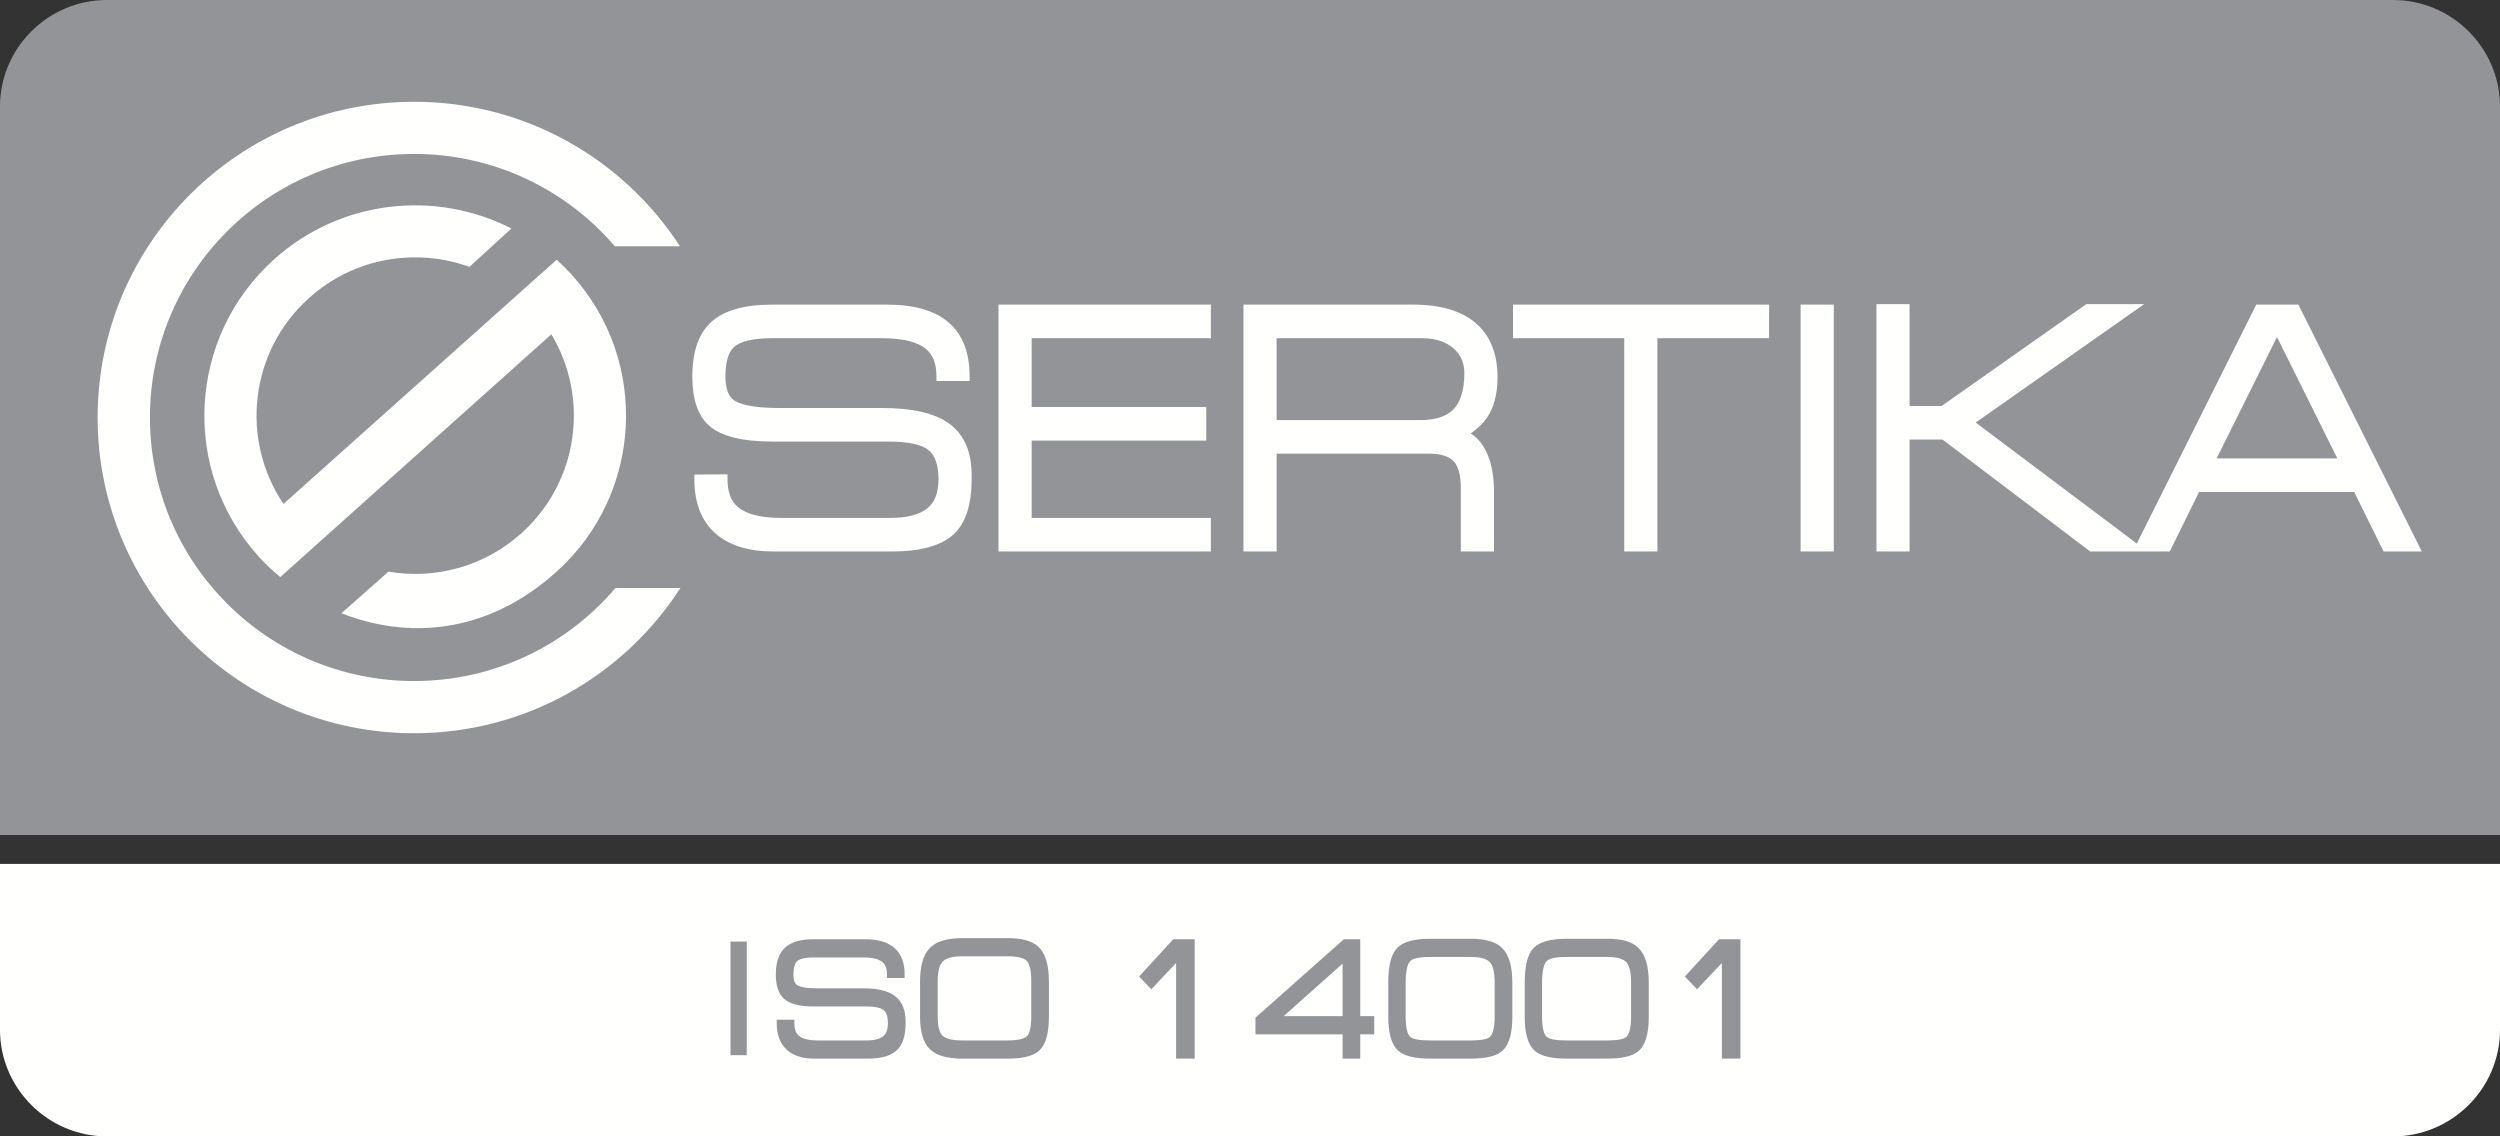 <?xml version="1.0" encoding="UTF-8"?>
<svg width="154px" height="70px" viewBox="0 0 154 70" version="1.1" xmlns="http://www.w3.org/2000/svg" xmlns:xlink="http://www.w3.org/1999/xlink">
    <rect x="0" y="0" width="154" height="70" fill="#333333" stroke="none"/>
    <title>Sertika-ISO-14001-N</title>
    <g id="Page-1" stroke="none" stroke-width="1" fill="none" fill-rule="evenodd">
        <g id="Artboard" transform="translate(-196, -943)">
            <g id="Sertika-ISO-14001-N" transform="translate(196, 943)">
                <g id="Group-11">
                    <path d="M0,53.217 L0,63.434 C0,67.045 2.962,70 6.582,70 L147.418,70 C151.038,70 154,67.045 154,63.434 L154,53.217 L0,53.217 Z" id="Fill-1" fill="#FFFFFE"></path>
                    <path d="M154,6.566 C154,2.955 151.038,0 147.418,0 L6.582,0 C2.962,0 0,2.955 0,6.566 L0,51.437 L154,51.437 L154,6.566 Z" id="Fill-5" fill="#929497"></path>
                    <path d="M140.262,20.76 L136.544,28.239 L143.981,28.239 L140.262,20.76 Z M149.184,33.972 L146.829,33.972 L145.021,30.307 L135.463,30.307 L133.656,33.972 L132.279,33.972 L131.382,33.972 L128.757,33.972 L128.679,33.913 L119.66,27.077 L117.632,27.077 L117.632,33.972 L115.589,33.972 L115.589,18.734 L117.632,18.734 L117.632,25.009 L119.605,25.009 L128.519,18.734 L132.082,18.734 L121.703,26.029 L131.628,33.482 L138.986,18.765 L141.579,18.765 L149.184,33.972 Z M110.917,33.972 L112.96,33.972 L112.96,18.765 L110.917,18.765 L110.917,33.972 Z M93.202,20.834 L100.053,20.834 L100.053,33.972 L102.095,33.972 L102.095,20.834 L108.976,20.834 L108.976,18.765 L93.202,18.765 L93.202,20.834 Z M89.522,21.445 C89.056,21.04 88.407,20.834 87.59,20.834 L78.64,20.834 L78.64,25.878 L87.489,25.878 C88.383,25.878 89.052,25.672 89.482,25.265 C89.961,24.808 90.204,24.038 90.204,22.979 C90.204,22.347 89.981,21.845 89.522,21.445 L89.522,21.445 Z M90.594,26.704 C90.927,26.903 91.211,27.207 91.442,27.616 C91.832,28.292 92.029,29.18 92.029,30.256 L92.029,33.972 L89.987,33.972 L89.987,30.09 C89.987,29.283 89.836,28.717 89.539,28.407 C89.244,28.102 88.746,27.947 88.061,27.947 L78.64,27.947 L78.64,33.972 L76.598,33.972 L76.598,18.765 L87.042,18.765 C88.817,18.765 90.162,19.189 91.04,20.025 C91.841,20.78 92.247,21.864 92.247,23.246 C92.247,24.284 92.02,25.134 91.569,25.771 C91.352,26.087 91.024,26.4 90.594,26.704 L90.594,26.704 Z M61.507,33.972 L74.589,33.972 L74.589,31.905 L63.55,31.905 L63.55,27.14 L74.304,27.14 L74.304,25.07 L63.55,25.07 L63.55,20.834 L74.589,20.834 L74.589,18.765 L61.507,18.765 L61.507,33.972 Z M58.485,26.106 C57.591,25.451 56.229,25.133 54.319,25.133 L48.018,25.133 C46.277,25.133 45.532,24.875 45.213,24.658 C44.866,24.421 44.688,23.929 44.688,23.193 C44.688,22.325 44.857,21.724 45.19,21.404 C45.579,21.025 46.373,20.834 47.55,20.834 L54.336,20.834 C55.59,20.834 56.493,21.051 57.019,21.481 C57.468,21.845 57.685,22.401 57.685,23.182 L57.685,23.47 L59.727,23.47 L59.727,23.182 C59.727,20.252 58.017,18.765 54.642,18.765 L47.529,18.765 C45.865,18.765 44.624,19.117 43.841,19.81 C43.048,20.512 42.647,21.65 42.647,23.195 C42.647,24.583 42.986,25.593 43.658,26.198 C44.409,26.873 45.703,27.201 47.61,27.201 L54.706,27.201 C55.931,27.201 56.768,27.377 57.196,27.723 C57.603,28.056 57.81,28.657 57.81,29.511 C57.81,30.361 57.58,30.954 57.107,31.327 C56.621,31.71 55.847,31.905 54.807,31.905 L48.141,31.905 C46.891,31.905 45.989,31.681 45.461,31.238 C45.025,30.873 44.813,30.308 44.813,29.509 L44.813,29.217 L42.772,29.235 L42.772,29.522 C42.772,30.991 43.221,32.126 44.113,32.894 C44.948,33.609 46.138,33.972 47.654,33.972 L54.929,33.972 C56.647,33.972 57.906,33.637 58.675,32.976 C59.455,32.303 59.851,31.151 59.851,29.553 L59.851,29.258 C59.851,27.832 59.393,26.772 58.485,26.106 L58.485,26.106 Z M35.226,16.931 C34.927,16.602 34.616,16.29 34.293,15.998 L17.463,31.041 C14.786,27.075 15.372,21.65 19.034,18.359 C21.811,15.862 25.629,15.25 28.915,16.439 L31.503,14.074 C26.845,11.693 21.004,12.275 16.883,15.979 C11.555,20.769 11.127,28.959 15.927,34.276 C16.327,34.719 16.775,35.144 17.265,35.547 L33.962,20.594 C36.321,24.513 35.651,29.673 32.118,32.849 C29.807,34.927 26.776,35.697 23.929,35.214 L21.035,37.776 C24.949,39.32 29.864,39.189 34.27,35.23 C39.599,30.44 40.027,22.249 35.226,16.931 L35.226,16.931 Z M41.913,36.222 C38.446,41.6 32.396,45.167 25.51,45.167 C14.743,45.167 6.014,36.459 6.014,25.719 C6.014,14.977 14.743,6.27 25.51,6.27 C32.378,6.27 38.414,9.816 41.886,15.172 L37.877,15.172 C34.892,11.691 30.461,9.483 25.51,9.483 C16.522,9.483 9.236,16.752 9.236,25.719 C9.236,34.683 16.522,41.952 25.51,41.952 C30.481,41.952 34.929,39.726 37.914,36.222 L41.913,36.222 Z" id="Fill-9" fill="#FFFFFE"></path>
                </g>
                <polygon id="Fill-12" fill="#929497" points="45 65 46 65 46 58 45 58"></polygon>
                <g id="Group-42" transform="translate(48, 58)">
                    <path d="M0,2.03 C0,1.337 0.167,0.837 0.5,0.53 C0.833,0.223 1.364,0.07 2.092,0.07 L5.332,0.07 C6.788,0.07 7.516,0.725 7.516,2.035 L6.85,2.035 C6.85,1.619 6.732,1.311 6.498,1.109 C6.232,0.882 5.798,0.768 5.193,0.768 L2.101,0.768 C1.527,0.768 1.139,0.872 0.935,1.079 C0.756,1.259 0.666,1.576 0.666,2.03 C0.666,2.43 0.765,2.701 0.963,2.841 C1.198,3.008 1.648,3.091 2.314,3.091 L5.183,3.091 C6.017,3.091 6.623,3.236 7.003,3.525 C7.382,3.814 7.572,4.274 7.572,4.906 L7.572,5.045 C7.572,5.763 7.408,6.269 7.081,6.561 C6.754,6.854 6.214,7 5.461,7 L2.147,7 C1.487,7 0.978,6.84 0.62,6.521 C0.244,6.182 0.056,5.683 0.056,5.026 L0.722,5.026 C0.722,5.445 0.836,5.753 1.064,5.953 C1.33,6.185 1.765,6.302 2.37,6.302 L5.406,6.302 C5.912,6.302 6.288,6.201 6.535,5.998 C6.782,5.795 6.905,5.471 6.905,5.026 C6.905,4.574 6.796,4.255 6.576,4.068 C6.357,3.882 5.952,3.789 5.359,3.789 L2.129,3.789 C1.302,3.789 0.731,3.642 0.417,3.349 C0.139,3.089 0,2.649 0,2.03" id="Fill-14" fill="#929497"></path>
                    <path d="M0,2.03 C0,1.337 0.167,0.837 0.5,0.53 C0.833,0.223 1.364,0.07 2.092,0.07 L5.332,0.07 C6.788,0.07 7.516,0.725 7.516,2.035 L6.85,2.035 C6.85,1.619 6.732,1.311 6.498,1.109 C6.232,0.882 5.798,0.768 5.193,0.768 L2.101,0.768 C1.527,0.768 1.139,0.872 0.935,1.079 C0.756,1.259 0.666,1.576 0.666,2.03 C0.666,2.43 0.765,2.701 0.963,2.841 C1.198,3.008 1.648,3.091 2.314,3.091 L5.183,3.091 C6.017,3.091 6.623,3.236 7.003,3.525 C7.382,3.814 7.572,4.274 7.572,4.906 L7.572,5.045 C7.572,5.763 7.408,6.269 7.081,6.561 C6.754,6.854 6.214,7 5.461,7 L2.147,7 C1.487,7 0.978,6.84 0.62,6.521 C0.244,6.182 0.056,5.683 0.056,5.026 L0.722,5.026 C0.722,5.445 0.836,5.753 1.064,5.953 C1.33,6.185 1.765,6.302 2.37,6.302 L5.406,6.302 C5.912,6.302 6.288,6.201 6.535,5.998 C6.782,5.795 6.905,5.471 6.905,5.026 C6.905,4.574 6.796,4.255 6.576,4.068 C6.357,3.882 5.952,3.789 5.359,3.789 L2.129,3.789 C1.302,3.789 0.731,3.642 0.417,3.349 C0.139,3.089 0,2.649 0,2.03 Z" id="Stroke-16" stroke="#929497" stroke-width="0.422"></path>
                    <path d="M15.736,2.413 C15.736,1.729 15.623,1.271 15.397,1.042 C15.172,0.813 14.733,0.698 14.079,0.698 L11.265,0.698 C10.641,0.698 10.2,0.82 9.941,1.062 C9.682,1.305 9.552,1.755 9.552,2.413 L9.552,4.627 C9.552,5.285 9.676,5.729 9.922,5.958 C10.17,6.188 10.617,6.302 11.265,6.302 L14.079,6.302 C14.751,6.302 15.195,6.192 15.412,5.973 C15.628,5.754 15.736,5.305 15.736,4.627 L15.736,2.413 Z M16.402,4.627 C16.402,5.584 16.229,6.226 15.884,6.551 C15.569,6.85 14.97,7 14.088,7 L11.274,7 C10.398,7 9.781,6.825 9.423,6.476 C9.065,6.128 8.886,5.511 8.886,4.627 L8.886,2.473 C8.886,1.576 9.06,0.939 9.409,0.564 C9.758,0.188 10.38,0 11.274,0 L14.088,0 C14.915,0 15.495,0.16 15.828,0.479 C16.211,0.844 16.402,1.509 16.402,2.473 L16.402,4.627 Z" id="Fill-18" fill="#929497"></path>
                    <path d="M15.736,2.413 C15.736,1.729 15.623,1.271 15.397,1.042 C15.172,0.813 14.733,0.698 14.079,0.698 L11.265,0.698 C10.641,0.698 10.2,0.82 9.941,1.062 C9.682,1.305 9.552,1.755 9.552,2.413 L9.552,4.627 C9.552,5.285 9.676,5.729 9.922,5.958 C10.17,6.188 10.617,6.302 11.265,6.302 L14.079,6.302 C14.751,6.302 15.195,6.192 15.412,5.973 C15.628,5.754 15.736,5.305 15.736,4.627 L15.736,2.413 Z M16.402,4.627 C16.402,5.584 16.229,6.226 15.884,6.551 C15.569,6.85 14.97,7 14.088,7 L11.274,7 C10.398,7 9.781,6.825 9.423,6.476 C9.065,6.128 8.886,5.511 8.886,4.627 L8.886,2.473 C8.886,1.576 9.06,0.939 9.409,0.564 C9.758,0.188 10.38,0 11.274,0 L14.088,0 C14.915,0 15.495,0.16 15.828,0.479 C16.211,0.844 16.402,1.509 16.402,2.473 L16.402,4.627 Z" id="Stroke-20" stroke="#929497" stroke-width="0.422"></path>
                    <polygon id="Fill-22" fill="#929497" points="25.381 7 24.659 7 24.659 0.788 22.918 2.633 22.456 2.152 24.363 0.07 25.381 0.07"></polygon>
                    <polygon id="Stroke-24" stroke="#929497" stroke-width="0.422" points="25.381 7 24.659 7 24.659 0.788 22.918 2.633 22.456 2.152 24.363 0.07 25.381 0.07"></polygon>
                    <path d="M34.915,4.806 L34.915,0.888 L30.518,4.806 L34.915,4.806 Z M35.581,0.07 L35.581,4.806 L36.442,4.806 L36.442,5.504 L35.581,5.504 L35.581,7 L34.915,7 L34.915,5.504 L29.546,5.504 L29.546,4.785 L34.859,0.07 L35.581,0.07 Z" id="Fill-26" fill="#929497"></path>
                    <path d="M34.915,4.806 L34.915,0.888 L30.518,4.806 L34.915,4.806 Z M35.581,0.07 L35.581,4.806 L36.442,4.806 L36.442,5.504 L35.581,5.504 L35.581,7 L34.915,7 L34.915,5.504 L29.546,5.504 L29.546,4.785 L34.859,0.07 L35.581,0.07 Z" id="Stroke-28" stroke="#929497" stroke-width="0.422"></path>
                    <path d="M44.282,2.533 C44.282,1.842 44.161,1.37 43.92,1.117 C43.679,0.865 43.239,0.738 42.602,0.738 L40.076,0.738 C39.389,0.738 38.94,0.841 38.729,1.047 C38.494,1.28 38.377,1.775 38.377,2.533 L38.377,3.59 L38.377,4.627 C38.377,5.365 38.5,5.837 38.748,6.043 C38.952,6.216 39.395,6.302 40.076,6.302 L42.602,6.302 C43.264,6.302 43.694,6.219 43.892,6.053 C44.152,5.84 44.282,5.365 44.282,4.627 L44.282,2.533 Z M44.949,4.627 C44.949,5.591 44.773,6.236 44.421,6.561 C44.106,6.853 43.505,7 42.616,7 L40.098,7 C39.198,7 38.587,6.853 38.266,6.561 C37.908,6.236 37.729,5.591 37.729,4.627 L37.729,3.59 L37.729,2.533 C37.729,1.536 37.892,0.871 38.219,0.539 C38.546,0.206 39.173,0.04 40.098,0.04 L42.616,0.04 C43.443,0.04 44.026,0.203 44.365,0.529 C44.755,0.901 44.949,1.569 44.949,2.533 L44.949,4.627 Z" id="Fill-30" fill="#929497"></path>
                    <path d="M44.282,2.533 C44.282,1.842 44.161,1.37 43.92,1.117 C43.679,0.865 43.239,0.738 42.602,0.738 L40.076,0.738 C39.389,0.738 38.94,0.841 38.729,1.047 C38.494,1.28 38.377,1.775 38.377,2.533 L38.377,3.59 L38.377,4.627 C38.377,5.365 38.5,5.837 38.748,6.043 C38.952,6.216 39.395,6.302 40.076,6.302 L42.602,6.302 C43.264,6.302 43.694,6.219 43.892,6.053 C44.152,5.84 44.282,5.365 44.282,4.627 L44.282,2.533 Z M44.949,4.627 C44.949,5.591 44.773,6.236 44.421,6.561 C44.106,6.853 43.505,7 42.616,7 L40.098,7 C39.198,7 38.587,6.853 38.266,6.561 C37.908,6.236 37.729,5.591 37.729,4.627 L37.729,3.59 L37.729,2.533 C37.729,1.536 37.892,0.871 38.219,0.539 C38.546,0.206 39.173,0.04 40.098,0.04 L42.616,0.04 C43.443,0.04 44.026,0.203 44.365,0.529 C44.755,0.901 44.949,1.569 44.949,2.533 L44.949,4.627 Z" id="Stroke-32" stroke="#929497" stroke-width="0.422"></path>
                    <path d="M52.687,2.533 C52.687,1.842 52.566,1.37 52.325,1.117 C52.083,0.865 51.644,0.738 51.007,0.738 L48.481,0.738 C47.793,0.738 47.345,0.841 47.134,1.047 C46.899,1.28 46.781,1.775 46.781,2.533 L46.781,3.59 L46.781,4.627 C46.781,5.365 46.905,5.837 47.153,6.043 C47.357,6.216 47.8,6.302 48.481,6.302 L51.007,6.302 C51.669,6.302 52.099,6.219 52.297,6.053 C52.557,5.84 52.687,5.365 52.687,4.627 L52.687,2.533 Z M53.353,4.627 C53.353,5.591 53.177,6.236 52.826,6.561 C52.511,6.853 51.909,7 51.021,7 L48.503,7 C47.602,7 46.991,6.853 46.67,6.561 C46.313,6.236 46.133,5.591 46.133,4.627 L46.133,3.59 L46.133,2.533 C46.133,1.536 46.297,0.871 46.624,0.539 C46.951,0.206 47.577,0.04 48.503,0.04 L51.021,0.04 C51.848,0.04 52.431,0.203 52.77,0.529 C53.159,0.901 53.353,1.569 53.353,2.533 L53.353,4.627 Z" id="Fill-34" fill="#929497"></path>
                    <path d="M52.687,2.533 C52.687,1.842 52.566,1.37 52.325,1.117 C52.083,0.865 51.644,0.738 51.007,0.738 L48.481,0.738 C47.793,0.738 47.345,0.841 47.134,1.047 C46.899,1.28 46.781,1.775 46.781,2.533 L46.781,3.59 L46.781,4.627 C46.781,5.365 46.905,5.837 47.153,6.043 C47.357,6.216 47.8,6.302 48.481,6.302 L51.007,6.302 C51.669,6.302 52.099,6.219 52.297,6.053 C52.557,5.84 52.687,5.365 52.687,4.627 L52.687,2.533 Z M53.353,4.627 C53.353,5.591 53.177,6.236 52.826,6.561 C52.511,6.853 51.909,7 51.021,7 L48.503,7 C47.602,7 46.991,6.853 46.67,6.561 C46.313,6.236 46.133,5.591 46.133,4.627 L46.133,3.59 L46.133,2.533 C46.133,1.536 46.297,0.871 46.624,0.539 C46.951,0.206 47.577,0.04 48.503,0.04 L51.021,0.04 C51.848,0.04 52.431,0.203 52.77,0.529 C53.159,0.901 53.353,1.569 53.353,2.533 L53.353,4.627 Z" id="Stroke-36" stroke="#929497" stroke-width="0.422"></path>
                    <polygon id="Fill-38" fill="#929497" points="59 7 58.278 7 58.278 0.788 56.537 2.633 56.075 2.152 57.982 0.07 59 0.07"></polygon>
                    <polygon id="Stroke-40" stroke="#929497" stroke-width="0.422" points="59 7 58.278 7 58.278 0.788 56.537 2.633 56.075 2.152 57.982 0.07 59 0.07"></polygon>
                </g>
            </g>
        </g>
    </g>
</svg>